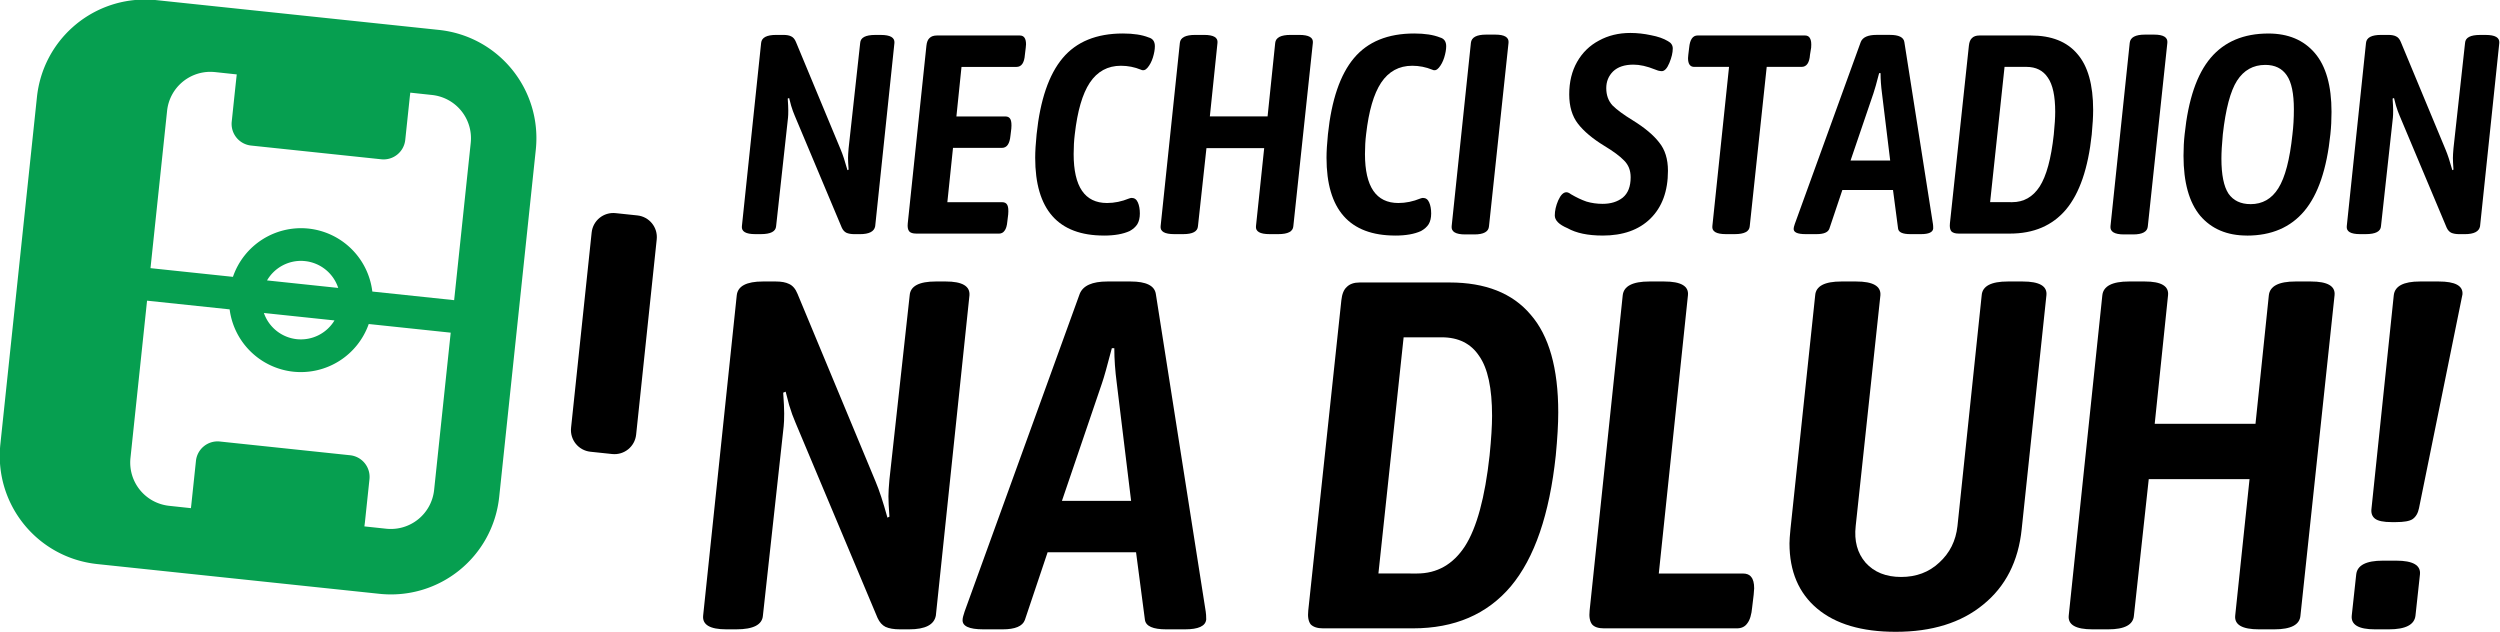 <?xml version="1.0" encoding="UTF-8" standalone="no"?>
<!-- Created with Inkscape (http://www.inkscape.org/) -->

<svg
   xmlns:dc="http://purl.org/dc/elements/1.1/"
   xmlns:cc="http://creativecommons.org/ns#"
   xmlns:rdf="http://www.w3.org/1999/02/22-rdf-syntax-ns#"
   xmlns:svg="http://www.w3.org/2000/svg"
   xmlns="http://www.w3.org/2000/svg"
   xmlns:sodipodi="http://sodipodi.sourceforge.net/DTD/sodipodi-0.dtd"
   xmlns:inkscape="http://www.inkscape.org/namespaces/inkscape"
   width="531.102"
   height="134.34"
   viewBox="0 0 140.521 35.544"
   version="1.1"
   id="svg8"
   inkscape:version="0.92.3 (2405546, 2018-03-11)"
   sodipodi:docname="logo-colourful.svg"
   inkscape:export-filename="D:\Users\domin\Documents\Piráti\Grafika\Referendum\logo.png"
   inkscape:export-xdpi="96"
   inkscape:export-ydpi="96">
  <defs
     id="defs2" />
  <sodipodi:namedview
     id="base"
     pagecolor="#ffffff"
     bordercolor="#666666"
     borderopacity="1.0"
     inkscape:pageopacity="0.0"
     inkscape:pageshadow="2"
     inkscape:zoom="0.5"
     inkscape:cx="11.826808"
     inkscape:cy="-48.854652"
     inkscape:document-units="px"
     inkscape:current-layer="g4183"
     showgrid="false"
     inkscape:window-width="1680"
     inkscape:window-height="1028"
     inkscape:window-x="0"
     inkscape:window-y="0"
     inkscape:window-maximized="0"
     showguides="false"
     units="px" />
  <g
     inkscape:groupmode="layer"
     id="layer2"
     inkscape:label="pozadí"
     transform="translate(-66.999,-132.146)" />
  <g
     inkscape:label="Vrstva 1"
     inkscape:groupmode="layer"
     id="layer1"
     transform="translate(-66.999,-143.396)">
    <g
       style="font-style:italic;font-variant:normal;font-weight:bold;font-stretch:normal;font-size:7.474px;line-height:1.25;font-family:'Asap Condensed';-inkscape-font-specification:'Asap Condensed,  Bold Italic';letter-spacing:0px;word-spacing:0px;opacity:1;fill:#1a1a1a;fill-opacity:1;stroke:none;stroke-width:0.088"
       id="text506" />
    <g
       id="g4183"
       transform="matrix(1.209,0,0,1.209,-19.291,-9.846)"
       style="fill:#000000">
      <path
         id="path4058"
         d="m 78.144,126.73 c -2.576,-0.012 -4.778,1.92 -5.054,4.539 l -1.7,16.134 c -0.294,2.793 1.717,5.279 4.51,5.573 l 13.109,1.382 c 2.793,0.294 5.279,-1.717 5.573,-4.51 l 1.701,-16.134 c 0.294,-2.793 -1.717,-5.279 -4.511,-5.573 l -13.109,-1.382 c -0.175,-0.018 -0.348,-0.028 -0.52,-0.029 z m 3.018,3.361 c 0.069,8.6e-4 0.138,0.005 0.208,0.011 l 1.01,0.108 c -0.08,0.731 -0.156,1.462 -0.233,2.193 -0.059,0.559 0.344,1.056 0.902,1.115 l 6.05,0.638 c 0.559,0.059 1.056,-0.344 1.115,-0.902 l 0.213,-2.017 0.021,-0.179 1.006,0.108 c 1.117,0.118 1.922,1.112 1.804,2.229 l -0.771,7.311 -3.804,-0.401 a 3.346,3.346 0 0 0 -2.968,-2.927 3.346,3.346 0 0 0 -3.512,2.244 l -3.833,-0.404 0.771,-7.311 c 0.11,-1.047 0.991,-1.82 2.022,-1.816 z m 4.305,8.792 a 1.825,1.825 0 0 1 0.089,0.007 1.825,1.825 0 0 1 1.541,1.247 l -3.309,-0.349 a 1.825,1.825 0 0 1 1.679,-0.906 z m -7.257,1.847 3.839,0.404 a 3.346,3.346 0 0 0 2.964,2.898 3.346,3.346 0 0 0 3.503,-2.217 l 3.811,0.402 -0.771,7.311 c -0.118,1.117 -1.112,1.922 -2.229,1.804 l -1.013,-0.108 0.023,-0.176 0.213,-2.017 c 0.059,-0.559 -0.344,-1.056 -0.902,-1.115 l -6.05,-0.638 c -0.559,-0.059 -1.056,0.344 -1.115,0.902 l -0.213,2.017 -0.02,0.179 -1.007,-0.108 c -1.117,-0.118 -1.922,-1.112 -1.804,-2.229 z m 5.431,0.572 3.283,0.346 a 1.825,1.825 0 0 1 -1.751,0.872 1.825,1.825 0 0 1 -1.531,-1.218 z"
         style="opacity:1;fill:#069f50;stroke-width:0.061;fill-opacity:1"
         inkscape:connector-curvature="0" />
      <path
         inkscape:connector-curvature="0"
         id="rect4060"
         d="m 99.995,136.66 1.008,0.106 c 0.559,0.059 0.961,0.556 0.902,1.115 l -0.957,9.076 c -0.059,0.559 -0.556,0.961 -1.115,0.902 l -1.008,-0.106 c -0.559,-0.059 -0.961,-0.556 -0.902,-1.115 l 0.957,-9.076 c 0.059,-0.559 0.556,-0.961 1.115,-0.902 z"
         style="opacity:1;fill:#000000;stroke-width:0.203" />
      <g
         aria-label="NECHCI STADION"
         style="font-style:italic;font-variant:normal;font-weight:bold;font-stretch:normal;font-size:13.157px;line-height:0.9;font-family:'Asap Condensed';-inkscape-font-specification:'Asap Condensed, Bold Italic';letter-spacing:-0.141px;word-spacing:0px;opacity:1;fill:#000000;fill-opacity:1;stroke:none;stroke-width:0.154"
         id="text4066">
        <path
           d="m 106.483,137.636 q -0.658,0 -0.618,-0.368 l 0.895,-8.526 q 0.04,-0.368 0.697,-0.368 h 0.342 q 0.224,0 0.355,0.066 0.145,0.066 0.224,0.263 l 2.079,5 q 0.145,0.342 0.316,0.96 l 0.053,-0.026 q -0.026,-0.368 -0.026,-0.539 0,-0.158 0.026,-0.447 l 0.539,-4.908 q 0.026,-0.368 0.697,-0.368 h 0.263 q 0.658,0 0.632,0.368 l -0.895,8.526 q -0.066,0.368 -0.71,0.368 h -0.25 q -0.237,0 -0.382,-0.066 -0.132,-0.066 -0.211,-0.237 l -2.184,-5.197 q -0.092,-0.211 -0.171,-0.474 -0.066,-0.263 -0.092,-0.355 l -0.066,0.026 q 0.026,0.368 0.026,0.553 0,0.224 -0.013,0.342 l -0.553,5.039 q -0.026,0.368 -0.71,0.368 z"
           style="font-style:italic;font-variant:normal;font-weight:bold;font-stretch:normal;line-height:0.9;font-family:'Asap Condensed';-inkscape-font-specification:'Asap Condensed, Bold Italic';letter-spacing:-0.141px;fill:#000000;stroke-width:0.154"
           id="path1358"
           inkscape:connector-curvature="0" />
        <path
           d="m 113.958,137.61 q -0.224,0 -0.316,-0.105 -0.092,-0.118 -0.066,-0.368 l 0.868,-8.263 q 0.026,-0.25 0.145,-0.355 0.118,-0.118 0.342,-0.118 h 3.855 q 0.289,0 0.289,0.408 l -0.013,0.158 -0.04,0.329 q -0.04,0.566 -0.395,0.566 h -2.552 l -0.237,2.302 h 2.276 q 0.171,0 0.237,0.132 0.066,0.132 0.04,0.434 l -0.04,0.329 q -0.053,0.566 -0.395,0.566 h -2.276 l -0.263,2.526 h 2.552 q 0.171,0 0.237,0.132 0.066,0.132 0.04,0.434 l -0.04,0.329 q -0.026,0.303 -0.132,0.434 -0.092,0.132 -0.263,0.132 z"
           style="font-style:italic;font-variant:normal;font-weight:bold;font-stretch:normal;line-height:0.9;font-family:'Asap Condensed';-inkscape-font-specification:'Asap Condensed, Bold Italic';letter-spacing:-0.141px;fill:#000000;stroke-width:0.154"
           id="path1360"
           inkscape:connector-curvature="0" />
        <path
           d="m 122.698,137.702 q -3.197,0 -3.197,-3.618 0,-0.434 0.066,-1.092 0.25,-2.395 1.21,-3.539 0.96,-1.145 2.802,-1.145 0.737,0 1.197,0.184 0.289,0.079 0.289,0.408 0,0.224 -0.092,0.526 -0.092,0.289 -0.25,0.474 -0.145,0.171 -0.303,0.092 -0.447,-0.184 -0.934,-0.184 -0.921,0 -1.447,0.789 -0.513,0.776 -0.697,2.395 -0.053,0.434 -0.053,0.921 0,2.276 1.553,2.276 0.513,0 1.026,-0.211 0.079,-0.026 0.118,-0.026 0.197,0 0.289,0.211 0.092,0.211 0.092,0.513 0,0.303 -0.118,0.5 -0.118,0.184 -0.355,0.316 -0.461,0.211 -1.197,0.211 z"
           style="font-style:italic;font-variant:normal;font-weight:bold;font-stretch:normal;line-height:0.9;font-family:'Asap Condensed';-inkscape-font-specification:'Asap Condensed, Bold Italic';letter-spacing:-0.141px;fill:#000000;stroke-width:0.154"
           id="path1362"
           inkscape:connector-curvature="0" />
        <path
           d="m 125.964,137.636 q -0.671,0 -0.632,-0.368 l 0.895,-8.526 q 0.04,-0.368 0.71,-0.368 h 0.421 q 0.658,0 0.618,0.368 l -0.355,3.421 h 2.684 l 0.355,-3.421 q 0.04,-0.368 0.71,-0.368 h 0.408 q 0.671,0 0.632,0.368 l -0.908,8.526 q -0.026,0.368 -0.697,0.368 h -0.408 q -0.671,0 -0.632,-0.368 l 0.382,-3.631 h -2.684 l -0.395,3.631 q -0.026,0.368 -0.684,0.368 z"
           style="font-style:italic;font-variant:normal;font-weight:bold;font-stretch:normal;line-height:0.9;font-family:'Asap Condensed';-inkscape-font-specification:'Asap Condensed, Bold Italic';letter-spacing:-0.141px;fill:#000000;stroke-width:0.154"
           id="path1364"
           inkscape:connector-curvature="0" />
        <path
           d="m 136.242,137.702 q -3.197,0 -3.197,-3.618 0,-0.434 0.066,-1.092 0.25,-2.395 1.21,-3.539 0.96,-1.145 2.802,-1.145 0.737,0 1.197,0.184 0.289,0.079 0.289,0.408 0,0.224 -0.092,0.526 -0.092,0.289 -0.25,0.474 -0.145,0.171 -0.303,0.092 -0.447,-0.184 -0.934,-0.184 -0.921,0 -1.447,0.789 -0.513,0.776 -0.697,2.395 -0.053,0.434 -0.053,0.921 0,2.276 1.553,2.276 0.513,0 1.026,-0.211 0.079,-0.026 0.118,-0.026 0.197,0 0.289,0.211 0.092,0.211 0.092,0.513 0,0.303 -0.118,0.5 -0.118,0.184 -0.355,0.316 -0.46,0.211 -1.197,0.211 z"
           style="font-style:italic;font-variant:normal;font-weight:bold;font-stretch:normal;line-height:0.9;font-family:'Asap Condensed';-inkscape-font-specification:'Asap Condensed, Bold Italic';letter-spacing:-0.141px;fill:#000000;stroke-width:0.154"
           id="path1366"
           inkscape:connector-curvature="0" />
        <path
           d="m 139.495,137.65 q -0.671,0 -0.632,-0.382 l 0.895,-8.526 q 0.04,-0.382 0.71,-0.382 h 0.421 q 0.658,0 0.618,0.382 l -0.908,8.526 q -0.026,0.382 -0.684,0.382 z"
           style="font-style:italic;font-variant:normal;font-weight:bold;font-stretch:normal;line-height:0.9;font-family:'Asap Condensed';-inkscape-font-specification:'Asap Condensed, Bold Italic';letter-spacing:-0.141px;fill:#000000;stroke-width:0.154"
           id="path1368"
           inkscape:connector-curvature="0" />
        <path
           d="m 145.881,137.702 q -1.026,0 -1.631,-0.342 -0.592,-0.25 -0.592,-0.592 0,-0.329 0.158,-0.697 0.171,-0.382 0.382,-0.382 0.092,0 0.211,0.092 0.382,0.224 0.724,0.342 0.355,0.105 0.75,0.105 0.566,0 0.934,-0.289 0.368,-0.303 0.368,-0.947 0,-0.474 -0.303,-0.776 -0.289,-0.303 -0.921,-0.684 -0.816,-0.5 -1.224,-1.026 -0.408,-0.526 -0.408,-1.368 0,-0.868 0.368,-1.513 0.368,-0.645 1.013,-0.987 0.645,-0.355 1.46,-0.355 0.474,0 0.96,0.105 0.487,0.092 0.789,0.276 0.224,0.118 0.224,0.342 0,0.289 -0.158,0.671 -0.158,0.382 -0.355,0.382 -0.066,0 -0.171,-0.026 -0.105,-0.04 -0.145,-0.053 -0.553,-0.224 -1,-0.224 -0.618,0 -0.947,0.316 -0.316,0.316 -0.316,0.776 0,0.487 0.289,0.803 0.303,0.303 0.947,0.697 0.829,0.513 1.224,1.026 0.408,0.5 0.408,1.316 0,1.421 -0.816,2.224 -0.803,0.789 -2.224,0.789 z"
           style="font-style:italic;font-variant:normal;font-weight:bold;font-stretch:normal;line-height:0.9;font-family:'Asap Condensed';-inkscape-font-specification:'Asap Condensed, Bold Italic';letter-spacing:-0.141px;fill:#000000;stroke-width:0.154"
           id="path1370"
           inkscape:connector-curvature="0" />
        <path
           d="m 151.615,137.636 q -0.671,0 -0.632,-0.368 l 0.776,-7.407 h -1.618 q -0.289,0 -0.289,-0.408 l 0.013,-0.158 0.04,-0.329 q 0.053,-0.566 0.395,-0.566 h 4.986 q 0.171,0 0.237,0.132 0.079,0.132 0.053,0.434 l -0.053,0.329 q -0.04,0.566 -0.395,0.566 h -1.618 l -0.789,7.407 q -0.026,0.368 -0.697,0.368 z"
           style="font-style:italic;font-variant:normal;font-weight:bold;font-stretch:normal;line-height:0.9;font-family:'Asap Condensed';-inkscape-font-specification:'Asap Condensed, Bold Italic';letter-spacing:-0.141px;fill:#000000;stroke-width:0.154"
           id="path1372"
           inkscape:connector-curvature="0" />
        <path
           d="m 155.317,137.636 q -0.579,0 -0.553,-0.263 0,-0.053 0.053,-0.211 l 3.066,-8.46 q 0.132,-0.329 0.737,-0.329 h 0.618 q 0.618,0 0.671,0.329 l 1.329,8.46 q 0.013,0.079 0.013,0.211 -0.026,0.263 -0.566,0.263 h -0.5 q -0.526,0 -0.566,-0.25 l -0.237,-1.802 h -2.355 l -0.605,1.802 q -0.092,0.25 -0.592,0.25 z m 3.934,-3.421 -0.382,-3.131 q -0.066,-0.5 -0.066,-0.934 h -0.066 q -0.184,0.71 -0.263,0.934 l -1.066,3.131 z"
           style="font-style:italic;font-variant:normal;font-weight:bold;font-stretch:normal;line-height:0.9;font-family:'Asap Condensed';-inkscape-font-specification:'Asap Condensed, Bold Italic';letter-spacing:-0.141px;fill:#000000;stroke-width:0.154"
           id="path1374"
           inkscape:connector-curvature="0" />
        <path
           d="m 162.423,137.61 q -0.224,0 -0.329,-0.105 -0.092,-0.118 -0.066,-0.368 l 0.882,-8.263 q 0.026,-0.25 0.145,-0.355 0.118,-0.118 0.342,-0.118 h 2.395 q 1.434,0 2.158,0.855 0.737,0.842 0.737,2.605 0,0.461 -0.066,1.145 -0.25,2.355 -1.197,3.487 -0.947,1.118 -2.605,1.118 z m 2.5,-1.46 q 0.803,0 1.276,-0.724 0.474,-0.737 0.658,-2.421 0.066,-0.658 0.066,-1.053 0,-1.105 -0.342,-1.592 -0.329,-0.5 -1,-0.5 h -1.013 l -0.671,6.289 z"
           style="font-style:italic;font-variant:normal;font-weight:bold;font-stretch:normal;line-height:0.9;font-family:'Asap Condensed';-inkscape-font-specification:'Asap Condensed, Bold Italic';letter-spacing:-0.141px;fill:#000000;stroke-width:0.154"
           id="path1376"
           inkscape:connector-curvature="0" />
        <path
           d="m 170.125,137.65 q -0.671,0 -0.632,-0.382 l 0.895,-8.526 q 0.04,-0.382 0.71,-0.382 h 0.421 q 0.658,0 0.618,0.382 l -0.908,8.526 q -0.026,0.382 -0.684,0.382 z"
           style="font-style:italic;font-variant:normal;font-weight:bold;font-stretch:normal;line-height:0.9;font-family:'Asap Condensed';-inkscape-font-specification:'Asap Condensed, Bold Italic';letter-spacing:-0.141px;fill:#000000;stroke-width:0.154"
           id="path1378"
           inkscape:connector-curvature="0" />
        <path
           d="m 175.835,137.702 q -1.381,0 -2.171,-0.921 -0.776,-0.934 -0.776,-2.789 0,-0.526 0.053,-1 0.25,-2.421 1.21,-3.552 0.96,-1.131 2.684,-1.131 1.381,0 2.158,0.908 0.776,0.908 0.776,2.737 0,0.553 -0.053,1.039 -0.25,2.421 -1.21,3.566 -0.96,1.145 -2.671,1.145 z m 0.171,-1.46 q 0.829,0 1.289,-0.737 0.474,-0.75 0.658,-2.513 0.066,-0.539 0.066,-1.158 0,-1.105 -0.329,-1.579 -0.329,-0.487 -1,-0.487 -0.842,0 -1.316,0.737 -0.46,0.724 -0.658,2.487 -0.066,0.697 -0.066,1.131 0,1.131 0.329,1.631 0.342,0.487 1.026,0.487 z"
           style="font-style:italic;font-variant:normal;font-weight:bold;font-stretch:normal;line-height:0.9;font-family:'Asap Condensed';-inkscape-font-specification:'Asap Condensed, Bold Italic';letter-spacing:-0.141px;fill:#000000;stroke-width:0.154"
           id="path1380"
           inkscape:connector-curvature="0" />
        <path
           d="m 181.096,137.636 q -0.658,0 -0.618,-0.368 l 0.895,-8.526 q 0.04,-0.368 0.697,-0.368 h 0.342 q 0.224,0 0.355,0.066 0.145,0.066 0.224,0.263 l 2.079,5 q 0.145,0.342 0.316,0.96 l 0.053,-0.026 q -0.026,-0.368 -0.026,-0.539 0,-0.158 0.026,-0.447 l 0.539,-4.908 q 0.026,-0.368 0.697,-0.368 h 0.263 q 0.658,0 0.632,0.368 l -0.895,8.526 q -0.066,0.368 -0.71,0.368 h -0.25 q -0.237,0 -0.382,-0.066 -0.132,-0.066 -0.211,-0.237 l -2.184,-5.197 q -0.092,-0.211 -0.171,-0.474 -0.066,-0.263 -0.092,-0.355 l -0.066,0.026 q 0.026,0.368 0.026,0.553 0,0.224 -0.013,0.342 l -0.553,5.039 q -0.026,0.368 -0.71,0.368 z"
           style="font-style:italic;font-variant:normal;font-weight:bold;font-stretch:normal;line-height:0.9;font-family:'Asap Condensed';-inkscape-font-specification:'Asap Condensed, Bold Italic';letter-spacing:-0.141px;fill:#000000;stroke-width:0.154"
           id="path1382"
           inkscape:connector-curvature="0" />
      </g>
      <g
         aria-label="NA DLUH!"
         style="font-style:italic;font-variant:normal;font-weight:bold;font-stretch:normal;font-size:22.972px;line-height:0.9;font-family:'Asap Condensed';-inkscape-font-specification:'Asap Condensed, Bold Italic';letter-spacing:-0.247px;word-spacing:0px;opacity:1;fill:#000000;fill-opacity:1;stroke:none;stroke-width:0.269"
         id="text4070">
        <path
           d="m 105.144,156.01 q -1.149,0 -1.08,-0.643 l 1.562,-14.886 q 0.069,-0.643 1.217,-0.643 h 0.597 q 0.391,0 0.62,0.115 0.253,0.115 0.391,0.459 l 3.63,8.729 q 0.253,0.597 0.551,1.677 l 0.092,-0.046 q -0.046,-0.643 -0.046,-0.942 0,-0.276 0.046,-0.781 l 0.942,-8.568 q 0.046,-0.643 1.217,-0.643 h 0.459 q 1.149,0 1.103,0.643 l -1.562,14.886 q -0.115,0.643 -1.24,0.643 h -0.436 q -0.413,0 -0.666,-0.115 -0.23,-0.115 -0.368,-0.413 l -3.813,-9.074 q -0.161,-0.368 -0.299,-0.827 -0.115,-0.459 -0.161,-0.62 l -0.115,0.046 q 0.046,0.643 0.046,0.965 0,0.391 -0.023,0.597 l -0.965,8.798 q -0.046,0.643 -1.24,0.643 z"
           style="font-style:italic;font-variant:normal;font-weight:bold;font-stretch:normal;line-height:0.9;font-family:'Asap Condensed';-inkscape-font-specification:'Asap Condensed, Bold Italic';letter-spacing:-0.247px;fill:#000000;stroke-width:0.269"
           id="path1385"
           inkscape:connector-curvature="0" />
        <path
           d="m 117.092,156.01 q -1.011,0 -0.965,-0.459 0,-0.092 0.092,-0.368 l 5.352,-14.771 q 0.23,-0.574 1.286,-0.574 h 1.08 q 1.08,0 1.172,0.574 l 2.32,14.771 q 0.023,0.138 0.023,0.368 -0.046,0.459 -0.988,0.459 h -0.873 q -0.919,0 -0.988,-0.436 l -0.413,-3.147 h -4.112 l -1.057,3.147 q -0.161,0.436 -1.034,0.436 z m 6.868,-5.973 -0.666,-5.467 q -0.115,-0.873 -0.115,-1.631 h -0.115 q -0.322,1.24 -0.459,1.631 l -1.861,5.467 z"
           style="font-style:italic;font-variant:normal;font-weight:bold;font-stretch:normal;line-height:0.9;font-family:'Asap Condensed';-inkscape-font-specification:'Asap Condensed, Bold Italic';letter-spacing:-0.247px;fill:#000000;stroke-width:0.269"
           id="path1387"
           inkscape:connector-curvature="0" />
        <path
           d="m 132.885,155.964 q -0.391,0 -0.574,-0.184 -0.161,-0.207 -0.115,-0.643 l 1.539,-14.426 q 0.046,-0.436 0.253,-0.62 0.207,-0.207 0.597,-0.207 h 4.181 q 2.504,0 3.767,1.493 1.286,1.47 1.286,4.548 0,0.804 -0.115,1.999 -0.436,4.112 -2.09,6.087 -1.654,1.953 -4.548,1.953 z m 4.365,-2.55 q 1.401,0 2.228,-1.263 0.827,-1.286 1.149,-4.227 0.115,-1.149 0.115,-1.838 0,-1.93 -0.597,-2.78 -0.574,-0.873 -1.746,-0.873 h -1.769 l -1.172,10.98 z"
           style="font-style:italic;font-variant:normal;font-weight:bold;font-stretch:normal;line-height:0.9;font-family:'Asap Condensed';-inkscape-font-specification:'Asap Condensed, Bold Italic';letter-spacing:-0.247px;fill:#000000;stroke-width:0.269"
           id="path1389"
           inkscape:connector-curvature="0" />
        <path
           d="m 145.943,155.964 q -0.391,0 -0.551,-0.184 -0.161,-0.207 -0.115,-0.643 l 1.539,-14.656 q 0.069,-0.643 1.24,-0.643 h 0.689 q 1.172,0 1.103,0.643 l -1.355,12.933 h 3.905 q 0.276,0 0.391,0.161 0.138,0.161 0.138,0.528 l -0.023,0.299 -0.069,0.574 q -0.046,0.528 -0.23,0.758 -0.161,0.23 -0.482,0.23 z"
           style="font-style:italic;font-variant:normal;font-weight:bold;font-stretch:normal;line-height:0.9;font-family:'Asap Condensed';-inkscape-font-specification:'Asap Condensed, Bold Italic';letter-spacing:-0.247px;fill:#000000;stroke-width:0.269"
           id="path1391"
           inkscape:connector-curvature="0" />
        <path
           d="m 159.507,156.125 q -2.366,0 -3.652,-1.08 -1.286,-1.08 -1.286,-3.032 0,-0.207 0.046,-0.666 l 1.149,-10.866 q 0.046,-0.643 1.217,-0.643 h 0.689 q 1.172,0 1.126,0.643 l -1.149,10.728 q -0.115,1.034 0.459,1.7 0.597,0.666 1.654,0.666 1.057,0 1.769,-0.666 0.735,-0.666 0.85,-1.7 l 1.126,-10.728 q 0.046,-0.643 1.217,-0.643 h 0.689 q 1.172,0 1.103,0.643 l -1.149,10.866 q -0.23,2.251 -1.792,3.515 -1.539,1.263 -4.066,1.263 z"
           style="font-style:italic;font-variant:normal;font-weight:bold;font-stretch:normal;line-height:0.9;font-family:'Asap Condensed';-inkscape-font-specification:'Asap Condensed, Bold Italic';letter-spacing:-0.247px;fill:#000000;stroke-width:0.269"
           id="path1393"
           inkscape:connector-curvature="0" />
        <path
           d="m 168.655,156.01 q -1.172,0 -1.103,-0.643 l 1.562,-14.886 q 0.069,-0.643 1.24,-0.643 h 0.735 q 1.149,0 1.08,0.643 l -0.62,5.973 h 4.686 l 0.62,-5.973 q 0.069,-0.643 1.24,-0.643 h 0.712 q 1.172,0 1.103,0.643 l -1.585,14.886 q -0.046,0.643 -1.218,0.643 h -0.712 q -1.172,0 -1.103,-0.643 l 0.666,-6.34 h -4.686 l -0.689,6.34 q -0.046,0.643 -1.195,0.643 z"
           style="font-style:italic;font-variant:normal;font-weight:bold;font-stretch:normal;line-height:0.9;font-family:'Asap Condensed';-inkscape-font-specification:'Asap Condensed, Bold Italic';letter-spacing:-0.247px;fill:#000000;stroke-width:0.269"
           id="path1395"
           inkscape:connector-curvature="0" />
        <path
           d="m 182.571,151.025 q -0.574,0 -0.781,-0.161 -0.207,-0.161 -0.161,-0.482 l 1.034,-9.901 q 0.069,-0.643 1.218,-0.643 h 0.873 q 1.149,0 1.103,0.597 l -2.022,9.947 q -0.069,0.345 -0.299,0.505 -0.207,0.138 -0.781,0.138 z m -0.781,4.985 q -1.149,0 -1.08,-0.643 l 0.207,-1.907 q 0.069,-0.643 1.24,-0.643 h 0.62 q 1.172,0 1.103,0.643 l -0.207,1.907 q -0.069,0.643 -1.24,0.643 z"
           style="font-style:italic;font-variant:normal;font-weight:bold;font-stretch:normal;line-height:0.9;font-family:'Asap Condensed';-inkscape-font-specification:'Asap Condensed, Bold Italic';letter-spacing:-0.247px;fill:#000000;stroke-width:0.269"
           id="path1397"
           inkscape:connector-curvature="0" />
      </g>
    </g>
  </g>
</svg>
